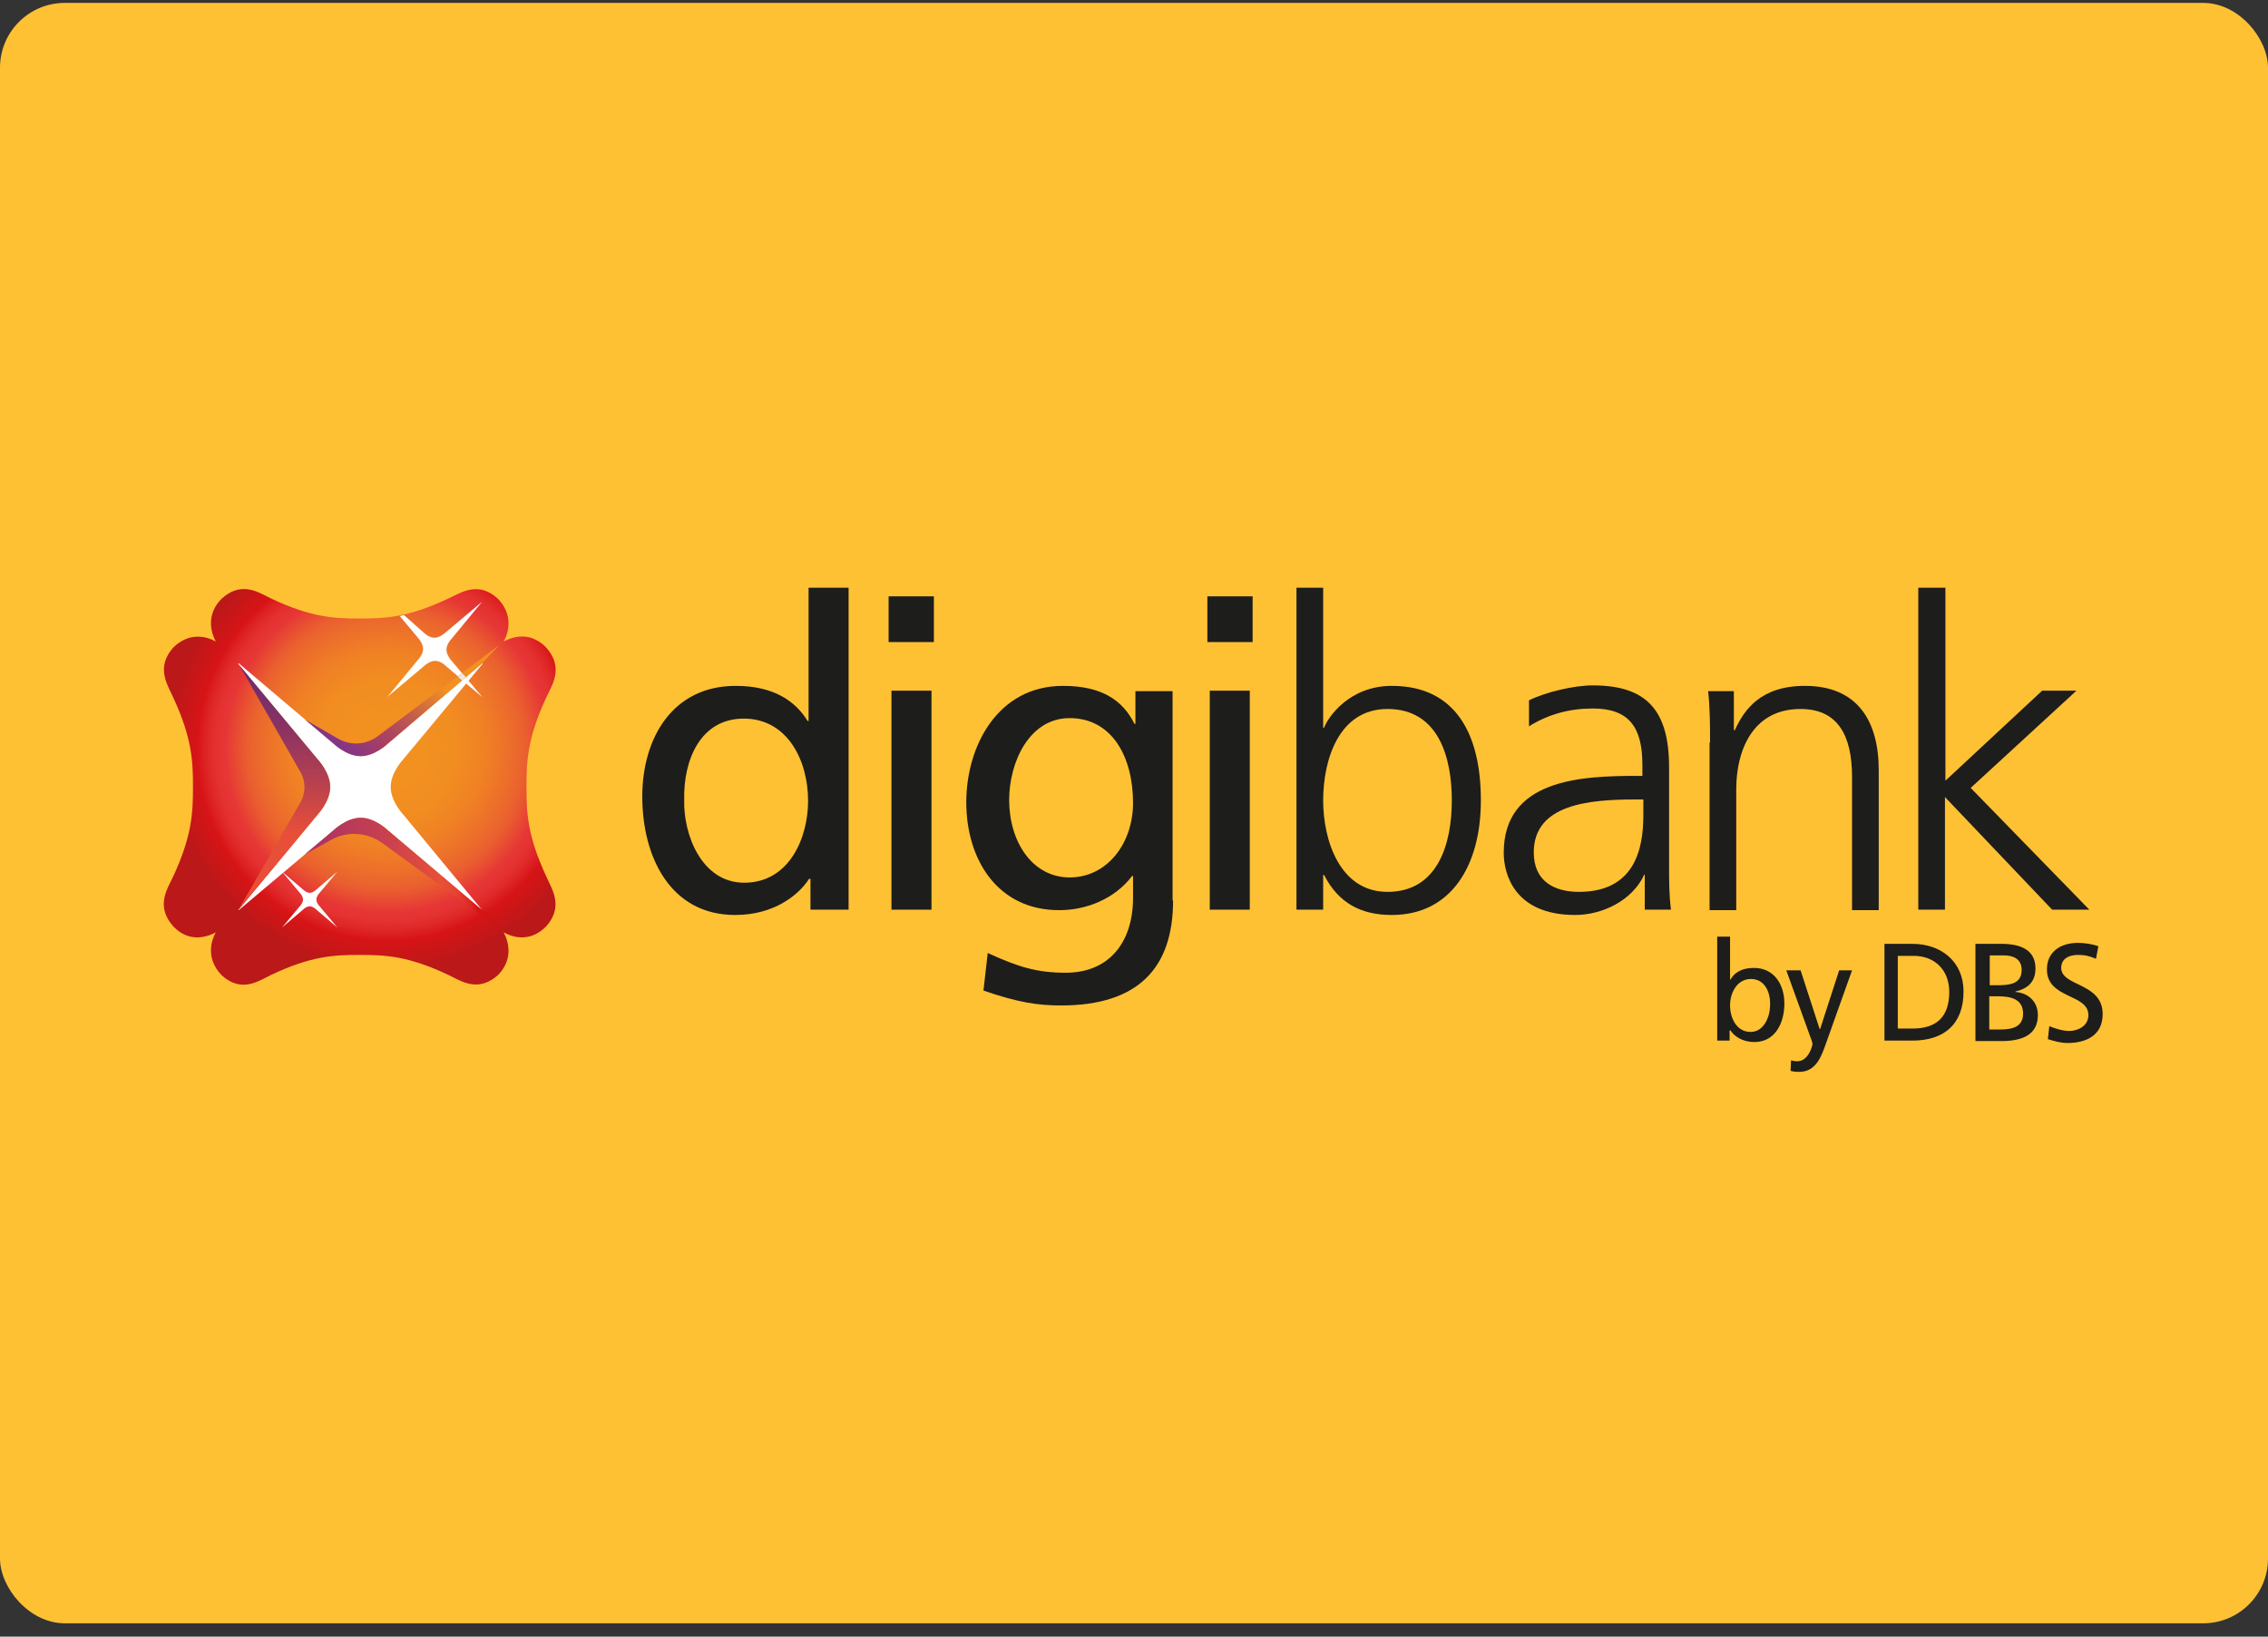 <svg width="140" height="101" viewBox="0 0 140 101" fill="none" xmlns="http://www.w3.org/2000/svg">
<rect x="0" y="0" width="140" height="101" fill="#333333" stroke="none"/>
<rect y="0.179" width="140" height="100" rx="4" fill="#FFC134"/>
<rect x="13.559" y="39.832" width="17.265" height="18" fill="white"/>
<path fill-rule="evenodd" clip-rule="evenodd" d="M33.735 43.01C32.559 45.535 32.5 46.961 32.5 48.565C32.5 50.169 32.559 51.594 33.735 54.119C33.776 54.212 33.824 54.311 33.874 54.414C34.221 55.133 34.683 56.088 33.706 57.179C32.794 58.099 31.765 57.921 31.088 57.535C31.471 58.248 31.618 59.288 30.735 60.179C29.626 61.166 28.659 60.667 27.941 60.297C27.859 60.255 27.781 60.215 27.706 60.179C25.206 58.99 23.794 58.931 22.206 58.931C20.618 58.931 19.206 58.99 16.706 60.179C16.625 60.218 16.54 60.262 16.451 60.309C15.735 60.682 14.775 61.183 13.677 60.179C12.794 59.258 12.941 58.218 13.323 57.535C12.618 57.921 11.588 58.099 10.706 57.179C9.701 56.057 10.194 55.079 10.561 54.353C10.602 54.272 10.641 54.194 10.677 54.119C11.853 51.594 11.912 50.169 11.912 48.565C11.912 46.961 11.853 45.535 10.677 43.01C10.636 42.917 10.588 42.818 10.538 42.715C10.19 41.996 9.729 41.041 10.706 39.951C11.618 39.06 12.647 39.208 13.323 39.594C12.941 38.882 12.794 37.842 13.677 36.951C14.787 35.936 15.756 36.434 16.474 36.804C16.555 36.846 16.632 36.885 16.706 36.921C19.206 38.109 20.618 38.169 22.206 38.169C23.794 38.169 25.206 38.109 27.706 36.921C27.798 36.88 27.896 36.832 27.998 36.781C28.71 36.43 29.655 35.964 30.735 36.951C31.618 37.872 31.471 38.911 31.088 39.594C31.794 39.208 32.794 39.03 33.706 39.951C34.711 41.073 34.218 42.051 33.851 42.776C33.81 42.858 33.771 42.935 33.735 43.01ZM23.941 51.238L29.765 56.169L24.882 50.258C24.882 50.258 24.118 49.456 24.118 48.565C24.118 47.674 24.882 46.872 24.882 46.872L29.794 40.961L29.765 40.931L23.941 45.891C23.941 45.891 23.147 46.664 22.265 46.664C21.382 46.664 20.588 45.891 20.588 45.891L14.735 40.931L14.706 40.961L19.618 46.872C19.618 46.872 20.382 47.674 20.382 48.565C20.382 49.456 19.618 50.258 19.618 50.258L14.706 56.169H14.735L20.588 51.238C20.588 51.238 21.382 50.466 22.265 50.466C23.147 50.466 23.941 51.238 23.941 51.238Z" fill="url(#paint0_radial_4275_1060)"/>
<path d="M20.382 48.565C20.382 47.674 19.618 46.872 19.618 46.872L14.794 41.08L18.529 47.614C18.882 48.208 18.882 48.951 18.529 49.545L14.706 56.169L19.618 50.258C19.618 50.258 20.382 49.456 20.382 48.565Z" fill="url(#paint1_linear_4275_1060)"/>
<path d="M23.382 45.386C22.677 45.951 21.735 46.04 20.941 45.624L18.823 44.406L20.588 45.891C20.588 45.891 21.382 46.664 22.265 46.664C23.147 46.664 23.941 45.891 23.941 45.891L29.765 40.931L30.823 39.802L23.382 45.386Z" fill="url(#paint2_linear_4275_1060)"/>
<path d="M31.118 57.505L29.794 56.139L29.765 56.169L23.941 51.238C23.941 51.238 23.147 50.466 22.265 50.466C21.382 50.466 20.588 51.238 20.588 51.238L18.823 52.723L20.441 51.832C21.441 51.268 22.677 51.357 23.618 52.04L31.118 57.505Z" fill="url(#paint3_linear_4275_1060)"/>
<path d="M20.823 57.238L19.5 56.109C19.5 56.109 19.323 55.931 19.118 55.931C18.912 55.931 18.735 56.109 18.735 56.109L17.412 57.238L18.529 55.901C18.529 55.901 18.706 55.723 18.706 55.515C18.706 55.307 18.529 55.129 18.529 55.129L17.412 53.792L18.735 54.921C18.735 54.921 18.912 55.099 19.118 55.099C19.323 55.099 19.5 54.921 19.5 54.921L20.823 53.792L19.706 55.129C19.706 55.129 19.529 55.307 19.529 55.515C19.529 55.723 19.706 55.901 19.706 55.901L20.823 57.238Z" fill="white"/>
<path d="M28.765 42.179L29.794 43.04L28.912 42.001L28.765 42.179Z" fill="white"/>
<path d="M28.529 41.555L27.853 40.753C27.853 40.753 27.559 40.426 27.559 40.099C27.559 39.743 27.853 39.446 27.853 39.446L29.765 37.129L27.471 39.06C27.471 39.06 27.147 39.357 26.823 39.357C26.471 39.357 26.177 39.06 26.177 39.06L24.941 37.961C24.853 37.99 24.765 37.99 24.677 38.02L25.823 39.386C25.823 39.386 26.118 39.713 26.118 40.04C26.118 40.396 25.823 40.693 25.823 40.693L23.912 43.01L26.206 41.079C26.206 41.079 26.529 40.782 26.853 40.782C27.206 40.782 27.5 41.079 27.5 41.079L28.265 41.733" fill="white"/>
<path d="M28.265 41.763L28.529 42L28.765 41.792L28.529 41.555" fill="#EAEAEA"/>
<path fill-rule="evenodd" clip-rule="evenodd" d="M49.941 54.238H50H50.029V56.139H52.382V36.268H49.912V44.495H49.853C49.088 43.248 47.735 42.327 45.412 42.327C41.529 42.327 39.647 45.535 39.647 49.159C39.647 52.842 41.353 56.466 45.382 56.466C47.765 56.466 49.294 55.248 49.941 54.238ZM49.882 49.426C49.882 51.683 48.735 54.475 45.941 54.475C43.294 54.475 42.176 51.475 42.235 49.367C42.176 46.901 43.235 44.347 45.912 44.347C48.588 44.347 49.882 46.901 49.882 49.426Z" fill="#1D1D1B"/>
<path fill-rule="evenodd" clip-rule="evenodd" d="M54.853 39.624H57.647V36.802H54.853V39.624ZM57.5 42.624H55.029V56.139H57.5V42.624Z" fill="#1D1D1B"/>
<path fill-rule="evenodd" clip-rule="evenodd" d="M65.5 62.05C70.323 62.05 72.412 59.674 72.412 55.575H72.382V42.654H70.088V44.674H70.029C69.294 43.188 67.971 42.327 65.618 42.327C61.588 42.327 59.647 46.04 59.647 49.515C59.647 53.02 61.559 56.169 65.382 56.169C67.088 56.169 68.823 55.456 69.882 54.06H69.941V55.397C69.941 58.248 68.382 60.03 65.794 60.03C64 60.03 62.853 59.674 60.971 58.812L60.706 61.129C62.853 61.872 64.088 62.05 65.5 62.05ZM66.029 44.317C68.647 44.317 69.941 46.723 69.941 49.545C69.941 52.07 68.323 54.149 66.029 54.149C63.706 54.149 62.294 51.921 62.294 49.367C62.294 47.05 63.529 44.317 66.029 44.317Z" fill="#1D1D1B"/>
<path fill-rule="evenodd" clip-rule="evenodd" d="M74.529 39.624H77.323V36.802H74.529V39.624ZM77.147 42.624H74.677V56.139H77.147V42.624Z" fill="#1D1D1B"/>
<path fill-rule="evenodd" clip-rule="evenodd" d="M81.677 36.268H80.029V56.139H81.677V54H81.735C82.618 55.723 84 56.466 85.912 56.466C89.588 56.466 91.412 53.406 91.412 49.396C91.412 45.297 89.853 42.327 85.912 42.327C83.294 42.327 81.971 44.258 81.735 44.911H81.677V36.268ZM81.677 49.396C81.677 46.931 82.618 43.753 85.647 43.753C88.823 43.753 89.618 46.782 89.618 49.396C89.618 52.01 88.794 55.04 85.647 55.04C82.706 55.04 81.677 51.862 81.677 49.396Z" fill="#1D1D1B"/>
<path fill-rule="evenodd" clip-rule="evenodd" d="M101.5 53.971H101.529V56.139H103.147C103.029 55.218 103.029 54.416 103.029 53.317V47.347C103.029 43.812 101.618 42.297 98.323 42.297C97.147 42.297 95.412 42.713 94.382 43.218V44.822C95.618 44.05 96.941 43.723 98.323 43.723C100.559 43.723 101.382 44.882 101.382 47.198V47.882H101.059C97.588 47.882 92.823 48.089 92.823 52.634C92.823 53.882 93.441 56.466 97.235 56.466C98.912 56.466 100.765 55.575 101.5 53.971ZM100.941 49.337H101.412H101.441V50.169C101.441 51.624 101.353 55.04 97.471 55.04C95.941 55.04 94.677 54.386 94.677 52.604C94.677 49.634 98.088 49.337 100.941 49.337Z" fill="#1D1D1B"/>
<path d="M105.559 45.832C105.559 44.792 105.559 43.723 105.441 42.654H107.029V45.06H107.088C107.647 43.842 108.647 42.327 111.412 42.327C114.706 42.327 115.971 44.555 115.971 47.525V56.169H114.324V47.941C114.324 45.387 113.441 43.753 111.147 43.753C108.118 43.753 107.176 46.426 107.176 48.684V56.169H105.529V45.832H105.559Z" fill="#1D1D1B"/>
<path d="M118.441 36.268H120.088V48.178L126.059 42.624H128.176L121.647 48.624L128.971 56.139H126.676L120.059 49.188V56.139H118.412V36.268H118.441Z" fill="#1D1D1B"/>
<path fill-rule="evenodd" clip-rule="evenodd" d="M106.794 57.802H106V64.218H106.765V63.594H106.824C107.029 63.921 107.529 64.307 108.294 64.307C109.588 64.307 110.147 63.119 110.147 61.931C110.147 60.773 109.529 59.733 108.265 59.733C107.5 59.733 107.059 60.03 106.824 60.446H106.794V57.802ZM106.794 62.05C106.794 61.248 107.235 60.416 108.088 60.416C108.941 60.416 109.294 61.248 109.265 62.02C109.265 62.703 108.912 63.683 108.059 63.683C107.176 63.683 106.794 62.792 106.794 62.05Z" fill="#1D1D1B"/>
<path d="M110.559 65.436C110.647 65.466 110.794 65.495 110.941 65.495C111.647 65.495 111.882 64.515 111.882 64.426C111.882 64.337 111.794 64.099 111.735 63.951L110.265 59.881H111.147L112.324 63.505H112.353L113.529 59.881H114.324L112.735 64.337C112.441 65.168 112.118 66.149 111.059 66.149C110.794 66.149 110.647 66.119 110.529 66.089L110.559 65.436Z" fill="#1D1D1B"/>
<path fill-rule="evenodd" clip-rule="evenodd" d="M118.059 58.248H116.324V64.218H118.059C120 64.218 121.206 63.208 121.206 61.188C121.206 59.347 119.824 58.248 118.059 58.248ZM118.059 63.475H117.176H117.147V58.99H118.147C119.382 58.99 120.324 59.822 120.324 61.218C120.324 62.762 119.529 63.475 118.059 63.475Z" fill="#1D1D1B"/>
<path fill-rule="evenodd" clip-rule="evenodd" d="M121.941 58.248H123.559C124.794 58.248 125.647 58.663 125.647 59.762C125.647 60.594 125.176 61.01 124.412 61.188V61.218C125.206 61.277 125.794 61.812 125.794 62.644C125.794 63.921 124.735 64.248 123.529 64.248H121.941V58.248ZM122.824 60.802H123.265C124.088 60.802 124.794 60.713 124.794 59.852C124.794 59.139 124.206 58.96 123.706 58.96H122.824V60.802ZM123.441 63.535H122.794V61.485H123.353C124.088 61.485 124.882 61.634 124.882 62.554C124.882 63.386 124.206 63.535 123.441 63.535Z" fill="#1D1D1B"/>
<path d="M129.382 59.169C128.941 58.99 128.706 58.931 128.265 58.931C127.794 58.931 127.235 59.109 127.235 59.733C127.235 60.891 129.794 60.624 129.794 62.584C129.794 63.862 128.824 64.367 127.618 64.367C127.206 64.367 126.794 64.248 126.412 64.129L126.5 63.327C126.794 63.446 127.294 63.624 127.735 63.624C128.206 63.624 128.912 63.357 128.912 62.644C128.912 61.307 126.353 61.664 126.353 59.822C126.353 58.753 127.176 58.188 128.265 58.188C128.647 58.188 129.118 58.248 129.529 58.396L129.382 59.169Z" fill="#1D1D1B"/>
<defs>
<radialGradient id="paint0_radial_4275_1060" cx="0" cy="0" r="1" gradientUnits="userSpaceOnUse" gradientTransform="translate(23.892 46.232) scale(13.982 14.115)">
<stop offset="0.168" stop-color="#F29020"/>
<stop offset="0.304" stop-color="#F18D21"/>
<stop offset="0.422" stop-color="#F08224"/>
<stop offset="0.533" stop-color="#ED702A"/>
<stop offset="0.577" stop-color="#EB672D"/>
<stop offset="0.617" stop-color="#EA5E2F"/>
<stop offset="0.683" stop-color="#E74433"/>
<stop offset="0.714" stop-color="#E63635"/>
<stop offset="0.755" stop-color="#E43231"/>
<stop offset="0.8" stop-color="#DE2425"/>
<stop offset="0.837" stop-color="#D71416"/>
<stop offset="0.969" stop-color="#BA1819"/>
</radialGradient>
<linearGradient id="paint1_linear_4275_1060" x1="14.709" y1="41.194" x2="14.709" y2="56.249" gradientUnits="userSpaceOnUse">
<stop stop-color="#6B2A70"/>
<stop offset="0.097" stop-color="#742D6C"/>
<stop offset="0.252" stop-color="#8B3362"/>
<stop offset="0.446" stop-color="#B13F51"/>
<stop offset="0.669" stop-color="#E64E39"/>
<stop offset="0.679" stop-color="#E84F38"/>
</linearGradient>
<linearGradient id="paint2_linear_4275_1060" x1="23.958" y1="49.41" x2="31.762" y2="40.498" gradientUnits="userSpaceOnUse">
<stop offset="0.041" stop-color="#81358A"/>
<stop offset="0.199" stop-color="#A63E64"/>
<stop offset="0.283" stop-color="#AE475D"/>
<stop offset="0.417" stop-color="#C45E4A"/>
<stop offset="0.585" stop-color="#E7842A"/>
<stop offset="0.633" stop-color="#F29020"/>
</linearGradient>
<linearGradient id="paint3_linear_4275_1060" x1="18.815" y1="57.504" x2="31.119" y2="57.504" gradientUnits="userSpaceOnUse">
<stop stop-color="#AA3364"/>
<stop offset="0.161" stop-color="#B3375E"/>
<stop offset="0.419" stop-color="#CA414D"/>
<stop offset="0.679" stop-color="#E84F38"/>
<stop offset="0.726" stop-color="#E74B35"/>
<stop offset="0.777" stop-color="#E33D2E"/>
<stop offset="0.83" stop-color="#DD2821"/>
<stop offset="0.867" stop-color="#D71416"/>
<stop offset="1" stop-color="#C41512"/>
</linearGradient>
</defs>
</svg>
